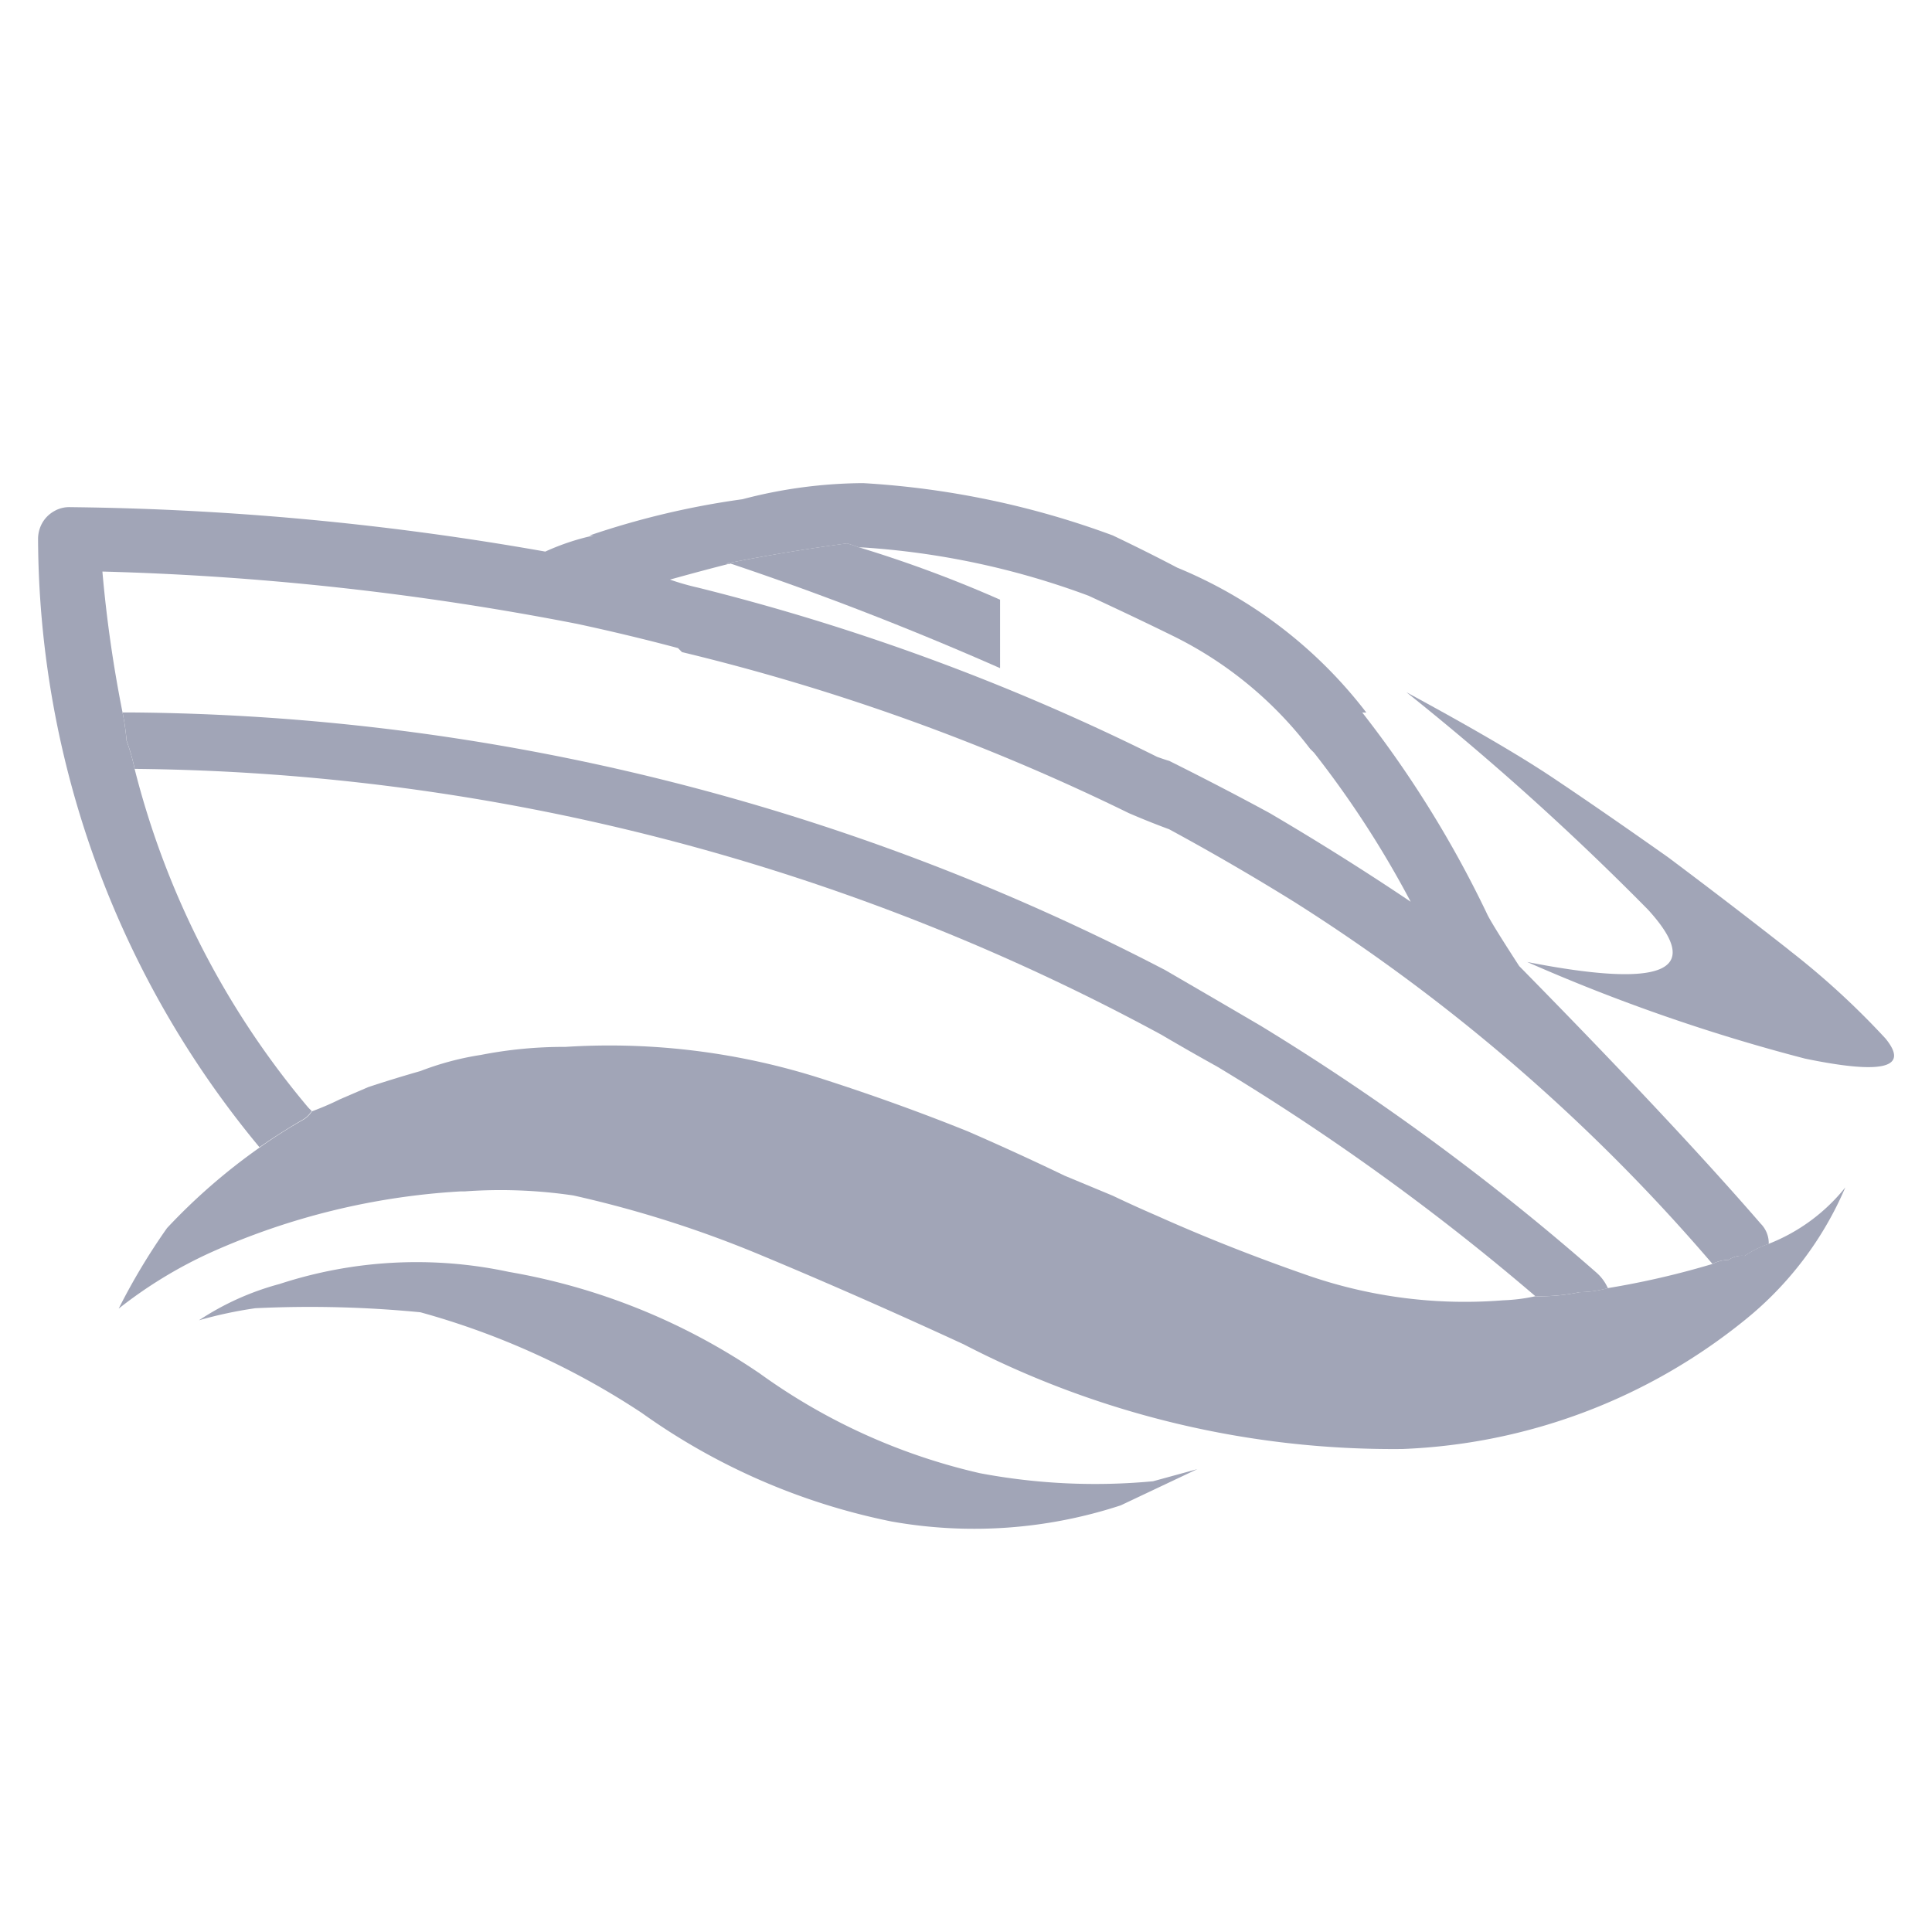 <svg xmlns="http://www.w3.org/2000/svg" width="30" height="30" viewBox="0 0 30 30">
    <g data-name="icon_飞艇_default">
        <g data-name="Group 3560">
            <path data-name="Path 5057" d="M27.475 17.063a.43.43 0 0 0-.125-.312q-1.341-1.549-3.75-4-.444-.686-.5-.812a16.9 16.9 0 0 0-1.937-3.125h.063a7.1 7.1 0 0 0-2.937-2.25q-.464-.244-1-.5a13.394 13.394 0 0 0-3.875-.812 7.486 7.486 0 0 0-1.875.25 12.728 12.728 0 0 0-2.375.563h.063a3.7 3.7 0 0 0-.75.25 44.942 44.942 0 0 0-7.377-.69.461.461 0 0 0-.25.063.485.485 0 0 0-.187.188.511.511 0 0 0-.062.25 14.873 14.873 0 0 0 3.438 9.438q.335-.233.688-.437A.394.394 0 0 0 4.85 15a.7.7 0 0 1-.062-.062A13.16 13.16 0 0 1 2.1 9.688a3.115 3.115 0 0 0-.125-.437 3.844 3.844 0 0 0-.062-.437A20.109 20.109 0 0 1 1.6 6.625a44.511 44.511 0 0 1 7.375.813q.8.172 1.562.375l.063.063a33.7 33.7 0 0 1 6.938 2.5q.33.142.625.25.982.532 1.938 1.125a28.786 28.786 0 0 1 6.5 5.625.555.555 0 0 1 .25-.062.362.362 0 0 1 .25-.062 1.578 1.578 0 0 1 .375-.187M13.163 6.188q.109.033.188.063h.063a12.3 12.3 0 0 1 3.5.75q.742.344 1.313.625a6 6 0 0 1 2.125 1.75l.063.063a15.349 15.349 0 0 1 1.5 2.313q-1.051-.707-2.187-1.375-.736-.4-1.562-.812-.061-.017-.187-.062a34.872 34.872 0 0 0-7.129-2.628 3.968 3.968 0 0 1-.437-.125q.566-.157.938-.25-.016.015-.062 0 .936-.187 1.874-.312z" transform="translate(-.01 2.25)" style="fill:#a1a5b7"/>
            <path data-name="Path 5059" d="M13.087 6.063q-.078-.03-.187-.063-.937.125-1.875.313.047.015.063 0 2.109.708 4.188 1.625V6.875a19.377 19.377 0 0 0-2.187-.812m6.25 7.438q-.747-.438-1.5-.875a35.336 35.336 0 0 0-16.062-4H1.65a3.844 3.844 0 0 1 .063.438 3.115 3.115 0 0 1 .125.438 34.132 34.132 0 0 1 15.937 4.125q.453.266.875.5a36.777 36.777 0 0 1 4.938 3.563 3.026 3.026 0 0 0 .688-.062 1.718 1.718 0 0 0 .438-.062.691.691 0 0 0-.187-.25 37.628 37.628 0 0 0-5.19-3.816z" transform="translate(.253 2.437)" style="fill:#a1a5b7"/>
            <path data-name="Path 5060" d="M27.225 16.413a1.578 1.578 0 0 0-.375.188.362.362 0 0 0-.25.063.555.555 0 0 0-.25.063 13.034 13.034 0 0 1-1.625.375 1.718 1.718 0 0 1-.437.063 3.026 3.026 0 0 1-.687.063 2.779 2.779 0 0 1-.5.063 7.446 7.446 0 0 1-3-.375q-1.243-.43-2.375-.937-.35-.151-.687-.312l-.75-.312q-.726-.35-1.5-.687-1.088-.438-2.25-.812a10.79 10.79 0 0 0-4-.5 6.681 6.681 0 0 0-1.313.125 4.5 4.5 0 0 0-.937.25q-.437.125-.812.25l-.437.188a4.455 4.455 0 0 1-.437.188.394.394 0 0 1-.125.125q-.353.2-.688.438a9.278 9.278 0 0 0-1.437 1.25 9.921 9.921 0 0 0-.75 1.25 6.952 6.952 0 0 1 1.437-.875 11.021 11.021 0 0 1 3.872-.945h.063a7.724 7.724 0 0 1 1.688.063 17.381 17.381 0 0 1 2.937.937q1.5.625 3.125 1.375a14.488 14.488 0 0 0 6.813 1.625 9 9 0 0 0 5.313-2 5.333 5.333 0 0 0 1.563-2.062 2.859 2.859 0 0 1-1.187.875m.313-4.562q-.875-.687-1.875-1.437-1.063-.75-1.812-1.25T21.6 7.85a42.354 42.354 0 0 1 3.75 3.375q1.313 1.437-1.875.813a28.4 28.4 0 0 0 4.313 1.5q1.812.375 1.25-.312a12.252 12.252 0 0 0-1.5-1.375m-16 6.563a9.877 9.877 0 0 0-3.876-1.564 6.842 6.842 0 0 0-3.562.188 4.253 4.253 0 0 0-1.25.563 6.559 6.559 0 0 1 .875-.187 17.69 17.69 0 0 1 2.563.063 12.021 12.021 0 0 1 3.438 1.563 10.1 10.1 0 0 0 3.874 1.685 7.306 7.306 0 0 0 3.563-.25l1.188-.562-.687.188a9.634 9.634 0 0 1-2.687-.125 9.415 9.415 0 0 1-3.439-1.563z" transform="translate(.24 2.9)" style="fill:#a1a5b7"/>
        </g>
    </g>
</svg>
